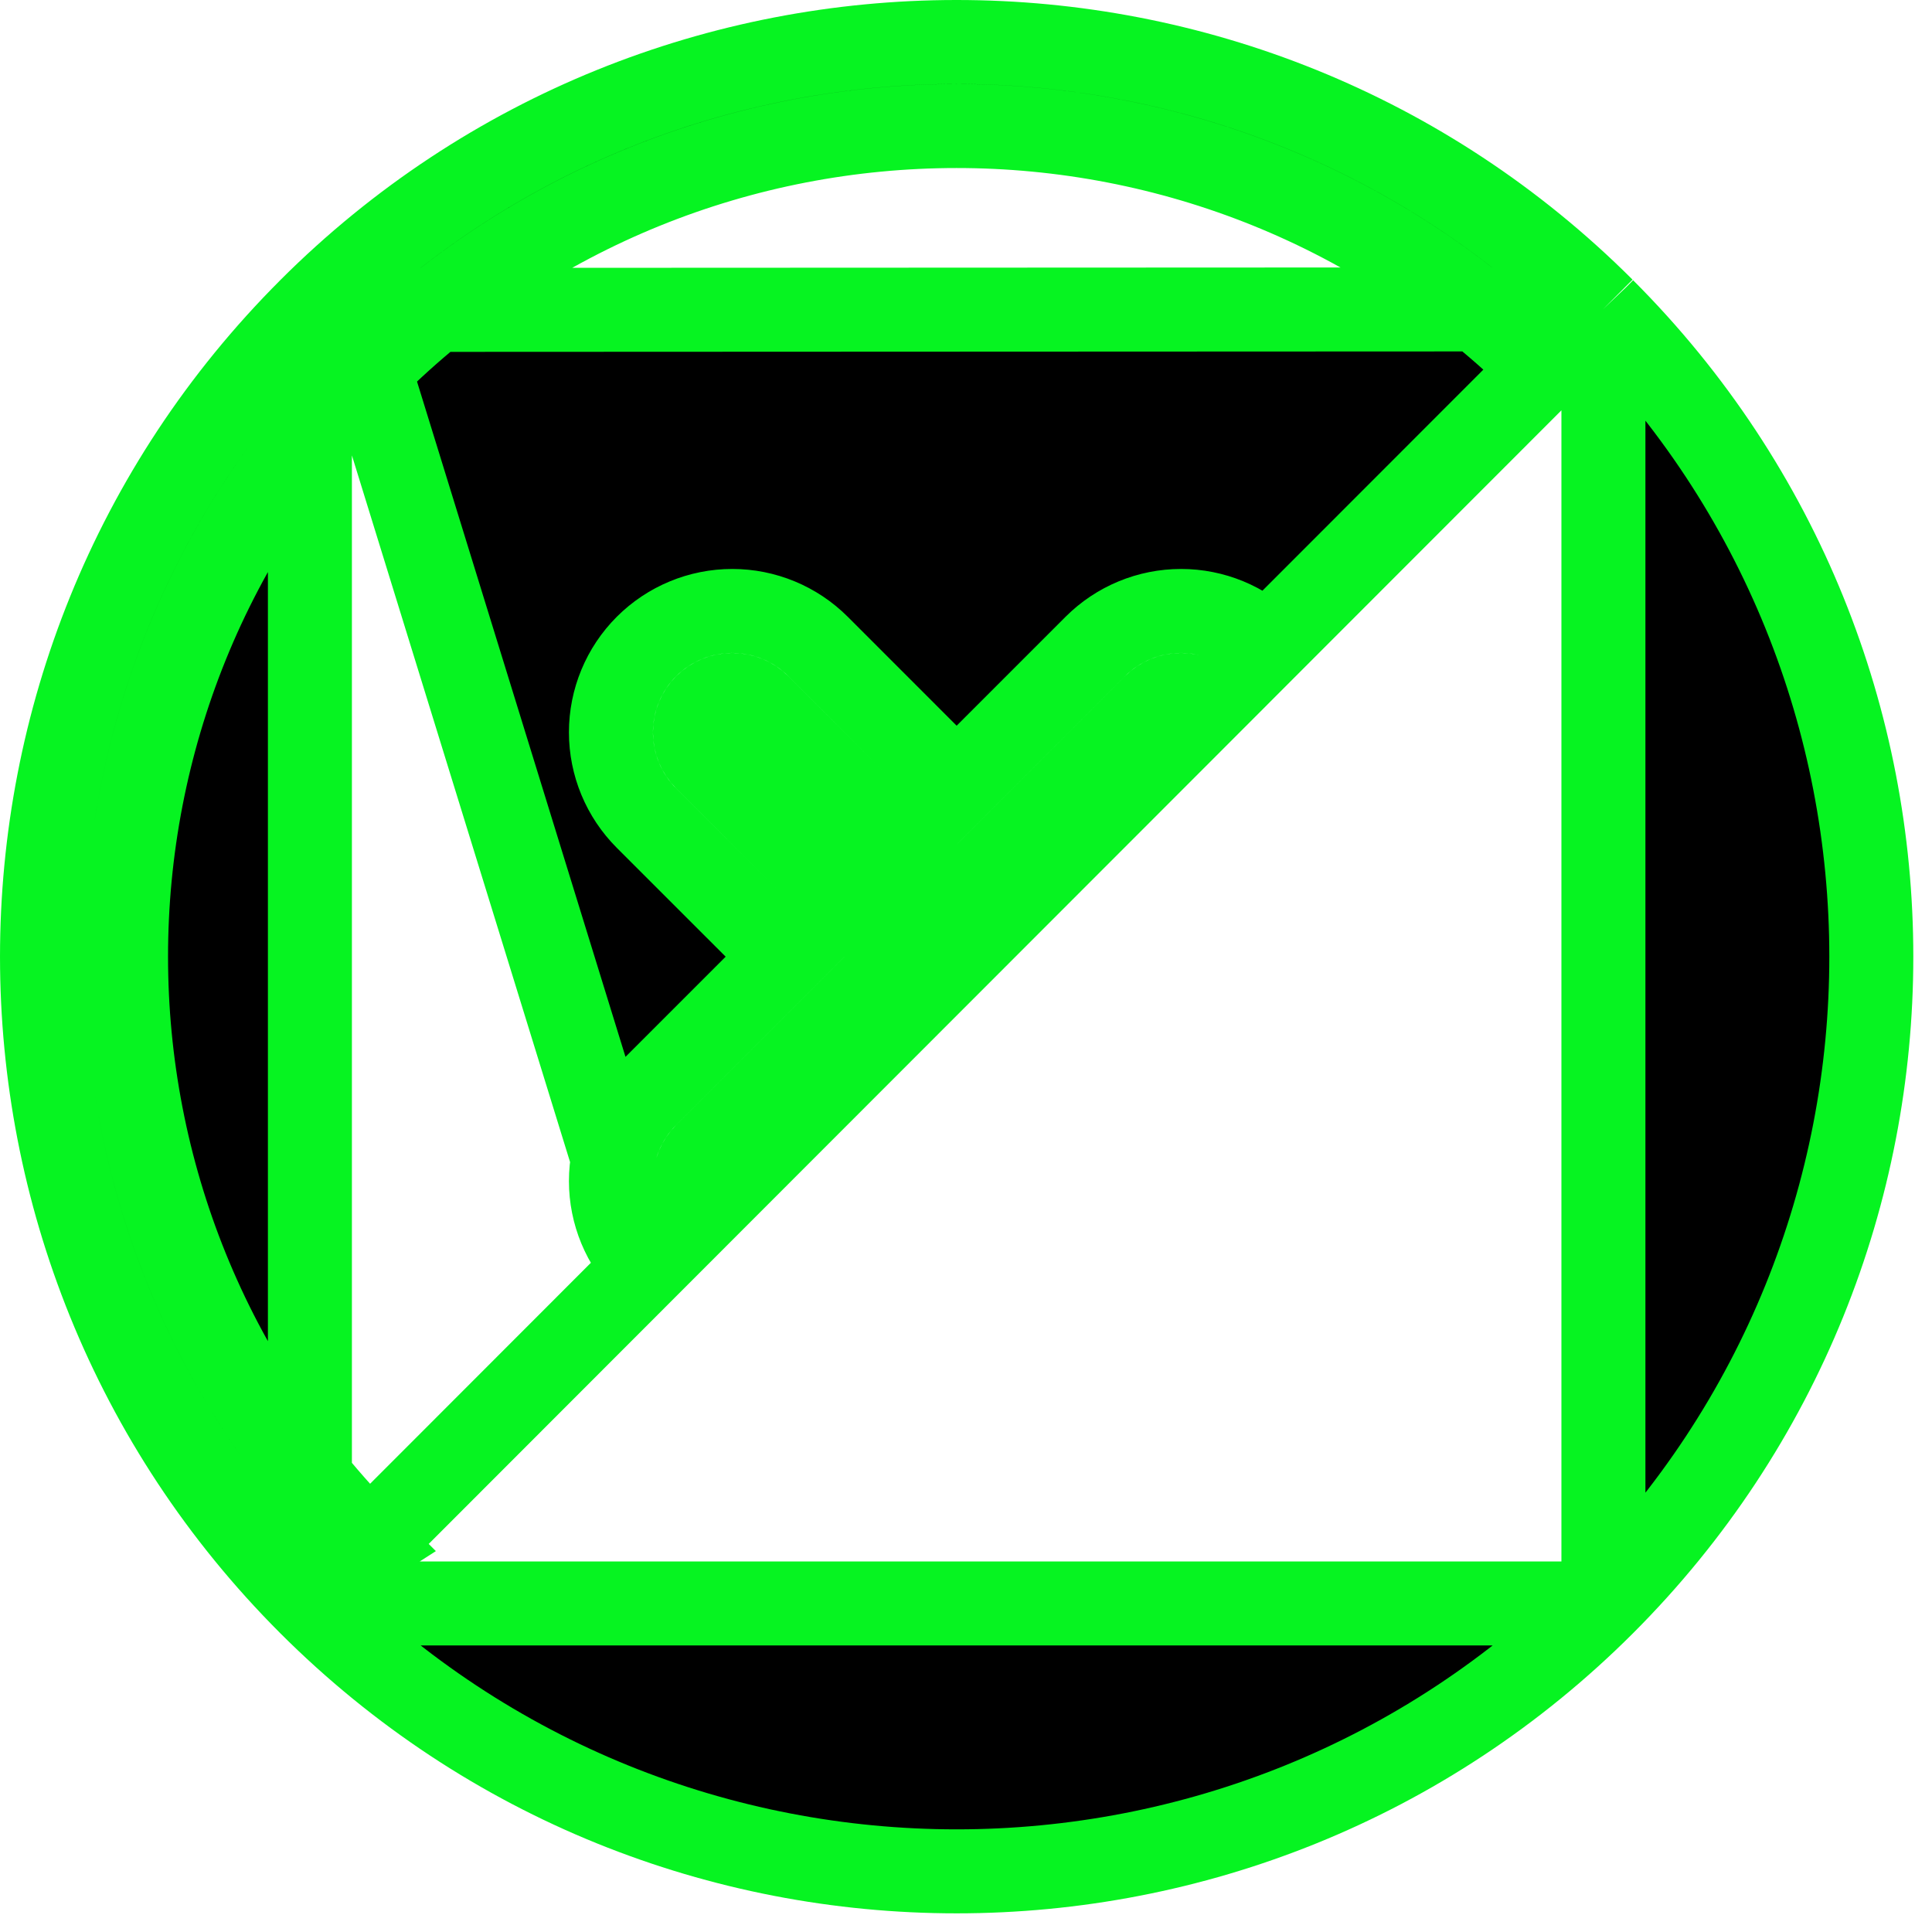 <svg width="69" height="69" viewBox="0 0 69 69" fill="none" xmlns="http://www.w3.org/2000/svg">
<path d="M13.189 13.19C13.189 13.19 13.19 13.189 13.19 13.189C24.77 1.611 43.54 1.605 55.126 13.172L45.23 23.075C44.419 22.271 43.323 21.82 42.18 21.82C41.031 21.82 39.929 22.277 39.116 23.089L34.166 28.039L29.217 23.089C28.404 22.277 27.302 21.82 26.153 21.82C25.003 21.82 23.901 22.277 23.088 23.089C22.276 23.902 21.819 25.004 21.819 26.154C21.819 27.303 22.276 28.405 23.088 29.218L28.038 34.167L23.088 39.117C22.276 39.93 21.819 41.032 21.819 42.181C21.819 43.328 22.274 44.428 23.083 45.24L13.189 13.19ZM13.189 13.19C1.604 24.775 1.604 43.558 13.187 55.143L13.19 55.141C1.606 43.556 1.605 24.775 13.189 13.19ZM57.246 11.049C44.488 -1.689 23.819 -1.683 11.069 11.067C11.068 11.068 11.068 11.068 11.068 11.069M57.246 11.049L11.068 11.069M57.246 11.049C57.252 11.056 57.259 11.062 57.265 11.069M57.246 11.049L57.265 11.069M11.068 11.069C-1.689 23.825 -1.689 44.509 11.068 57.266M11.068 11.069V57.266M57.265 11.069C70.022 23.825 70.022 44.509 57.265 57.266M57.265 11.069V57.266M11.068 57.266C23.825 70.023 44.508 70.023 57.265 57.266M11.068 57.266H57.265M56.186 12.111L55.126 13.172M45.23 23.075L43.11 25.198M25.203 43.118L12.13 56.202M31.22 35.228L32.281 34.167L31.22 33.107L25.21 27.096C24.96 26.846 24.819 26.507 24.819 26.154C24.819 25.8 24.96 25.461 25.21 25.211C25.46 24.961 25.799 24.82 26.153 24.82C26.506 24.82 26.845 24.961 27.095 25.211L33.106 31.221L34.166 32.282L35.227 31.221L41.237 25.211C41.488 24.961 41.827 24.82 42.18 24.82C42.528 24.82 42.861 24.956 43.11 25.198L25.203 43.118C24.957 42.868 24.819 42.532 24.819 42.181C24.819 41.828 24.96 41.489 25.21 41.238L31.22 35.228Z" fill="black" stroke="#06F421" stroke-width="3"/>
</svg>
